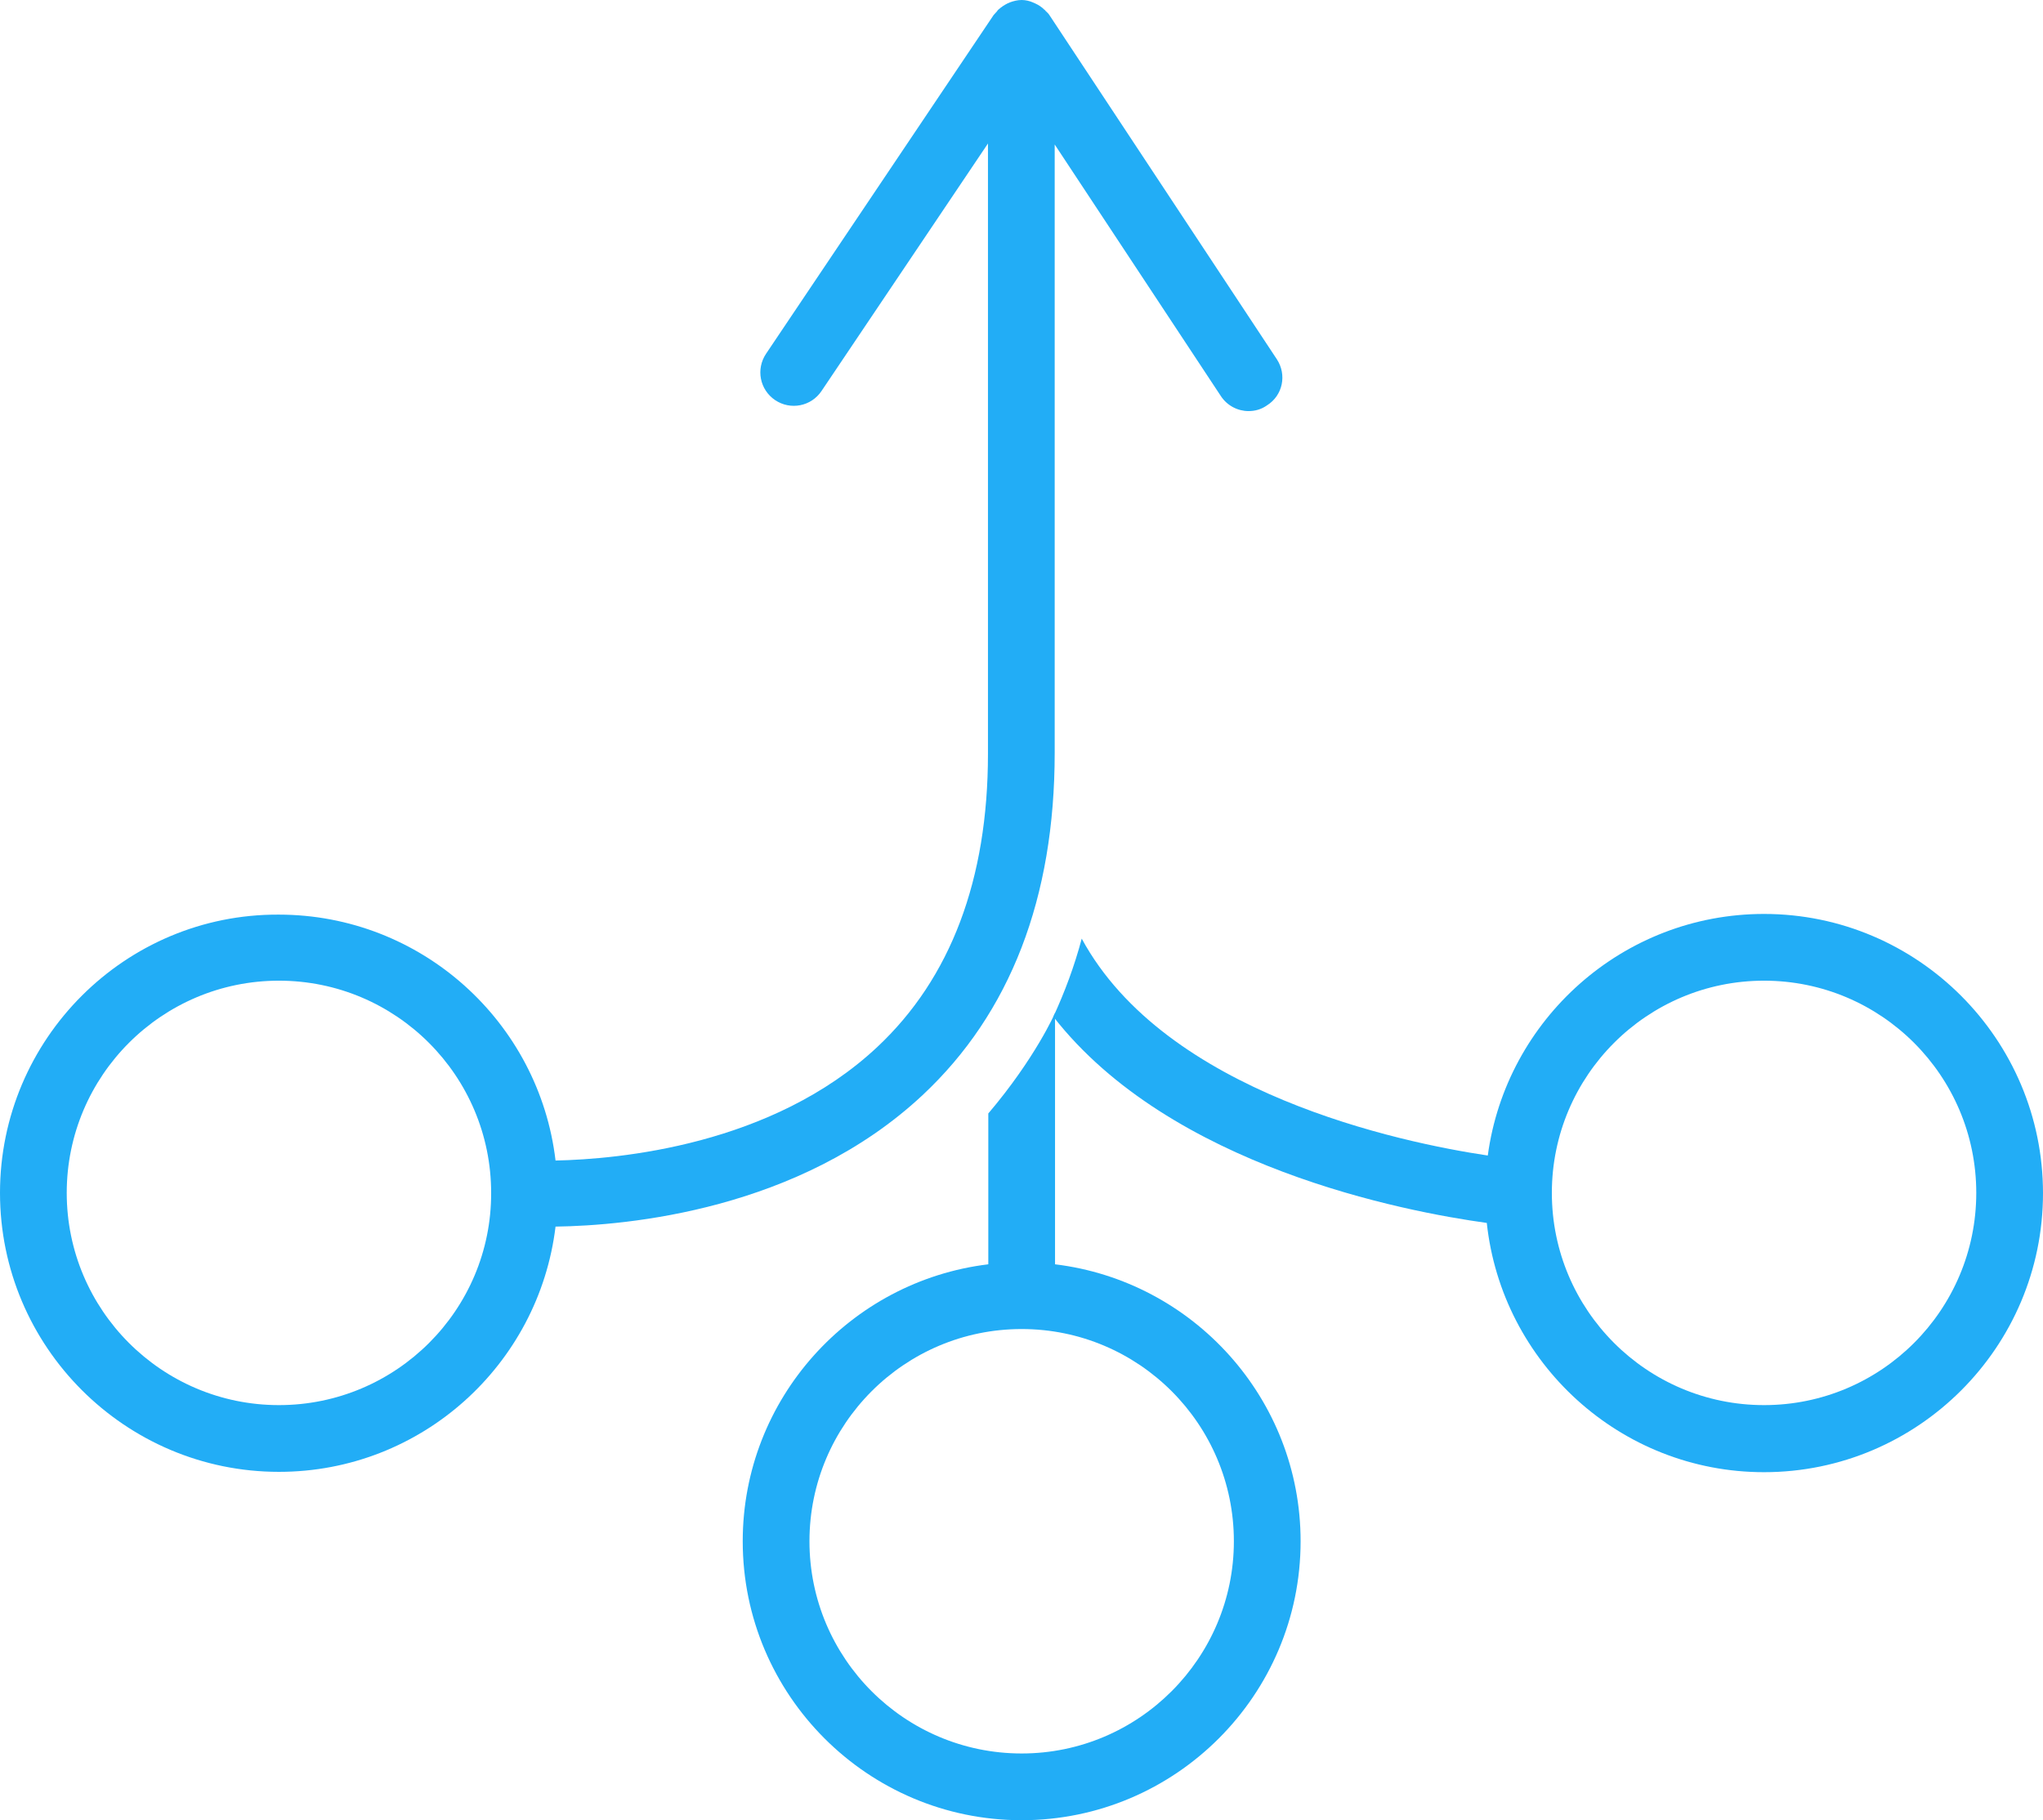 <svg xmlns="http://www.w3.org/2000/svg" xmlns:xlink="http://www.w3.org/1999/xlink" id="Layer_1" x="0" y="0" version="1.1" viewBox="0 0 61.23 54.55" xml:space="preserve" style="enable-background:new 0 0 61.23 54.55"><style type="text/css">.st0{fill:#22adf6}</style><g><g><path d="M52.87,27.39c-4.23,0-7.73,3.16-8.28,7.24c-2.62-0.39-9.66-1.87-12.17-6.5c-0.22,0.83-0.51,1.6-0.85,2.34 c3.51,4.5,10.52,5.84,12.99,6.18c0.45,4.19,4,7.47,8.31,7.47c4.61,0,8.36-3.75,8.36-8.36S57.48,27.39,52.87,27.39z M52.87,42.11 c-3.51,0-6.36-2.85-6.36-6.36c0-3.51,2.85-6.36,6.36-6.36c3.51,0,6.36,2.85,6.36,6.36C59.23,39.26,56.38,42.11,52.87,42.11z" class="st0"/></g><path d="M38.27,10.77L31.45,0.45c-0.03-0.05-0.07-0.08-0.11-0.12c-0.01-0.01-0.02-0.03-0.04-0.04 c-0.08-0.08-0.17-0.14-0.28-0.19c-0.02-0.01-0.05-0.02-0.07-0.03C30.86,0.03,30.74,0,30.62,0c0,0,0,0,0,0 c-0.12,0-0.24,0.03-0.35,0.07c-0.02,0.01-0.04,0.02-0.07,0.03c-0.1,0.05-0.19,0.11-0.28,0.19c-0.01,0.01-0.03,0.03-0.04,0.05 c-0.03,0.04-0.07,0.07-0.1,0.11l-6.82,10.15c-0.31,0.46-0.19,1.08,0.27,1.39c0.46,0.31,1.08,0.19,1.39-0.27l4.99-7.42v18.29 c0,3.77-1.12,6.73-3.32,8.79c-3.15,2.95-7.75,3.36-9.64,3.4c-0.49-4.15-4.02-7.37-8.3-7.37C3.75,27.39,0,31.14,0,35.75 s3.75,8.36,8.36,8.36c4.27,0,7.79-3.21,8.29-7.35c2.15-0.03,7.31-0.49,11-3.94c2.63-2.46,3.96-5.91,3.96-10.26V4.33l4.98,7.54 c0.19,0.29,0.51,0.45,0.83,0.45c0.19,0,0.38-0.05,0.55-0.17C38.45,11.85,38.57,11.23,38.27,10.77z M8.36,42.11 C4.85,42.11,2,39.26,2,35.75c0-3.51,2.85-6.36,6.36-6.36s6.36,2.85,6.36,6.36C14.73,39.26,11.87,42.11,8.36,42.11z" class="st0"/><path d="M29.62,33.37v4.52c-4.14,0.5-7.36,4.03-7.36,8.3c0,4.61,3.75,8.36,8.36,8.36s8.36-3.75,8.36-8.36 c0-4.27-3.22-7.8-7.36-8.3v-5.46v-2.07C31.62,30.36,31.03,31.71,29.62,33.37z M30.62,52.55c-3.51,0-6.36-2.85-6.36-6.36 c0-3.51,2.85-6.36,6.36-6.36c3.51,0,6.36,2.85,6.36,6.36C36.98,49.69,34.13,52.55,30.62,52.55z" class="st0"/></g></svg>